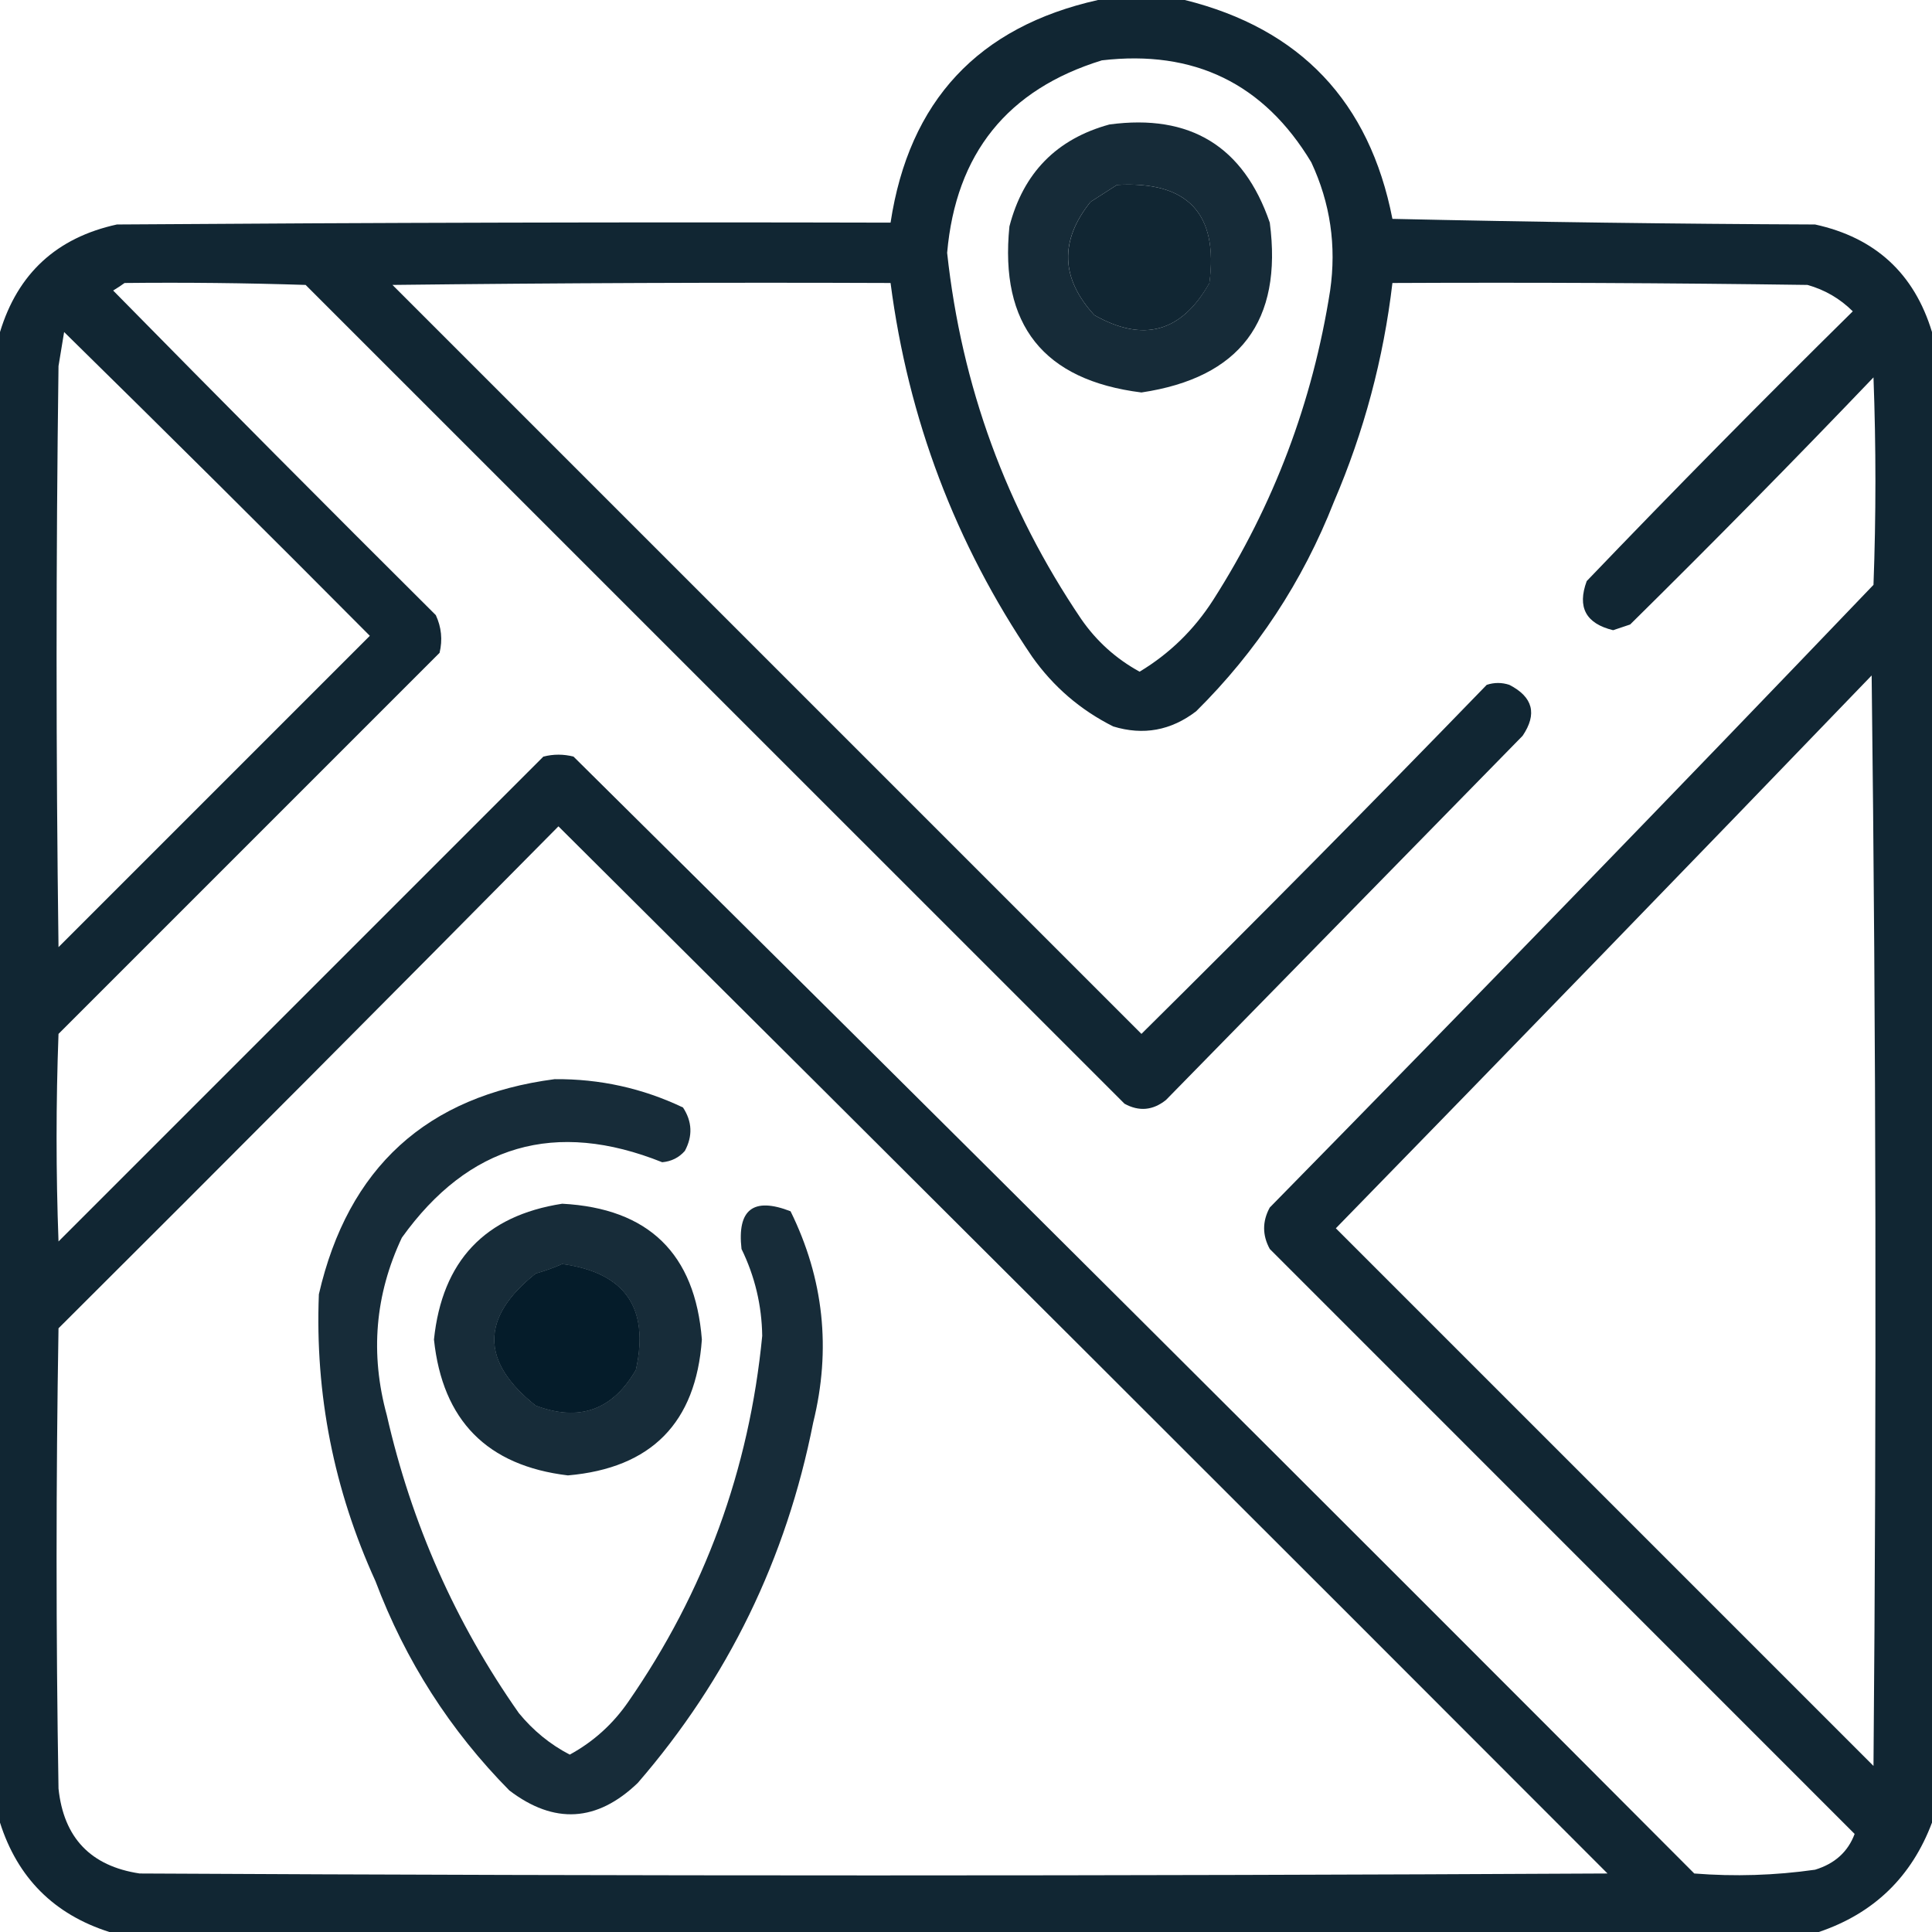 <svg width="21" height="21" viewBox="0 0 21 21" fill="none" xmlns="http://www.w3.org/2000/svg">
<path opacity="0.946" fill-rule="evenodd" clip-rule="evenodd" d="M11.935 0C12.25 0 12.564 0 12.879 0C14.134 0.312 14.886 1.105 15.135 2.379C16.666 2.413 18.197 2.434 19.729 2.44C20.384 2.583 20.807 2.973 21 3.609C21 9.01 21 14.41 21 19.811C20.778 20.401 20.368 20.798 19.77 21C13.576 21 7.383 21 1.189 21C0.588 20.809 0.191 20.412 0 19.811C0 14.41 0 9.01 0 3.609C0.193 2.973 0.616 2.583 1.271 2.44C4.074 2.42 6.877 2.413 9.68 2.42C9.881 1.097 10.633 0.291 11.935 0ZM11.977 0.656C12.979 0.539 13.738 0.908 14.253 1.764C14.46 2.207 14.528 2.672 14.458 3.158C14.268 4.37 13.845 5.491 13.187 6.521C12.98 6.844 12.714 7.104 12.387 7.301C12.13 7.16 11.918 6.969 11.751 6.727C10.937 5.523 10.452 4.197 10.295 2.748C10.39 1.669 10.951 0.972 11.977 0.656ZM12.141 2.01C12.91 1.966 13.245 2.321 13.146 3.076C12.845 3.611 12.428 3.727 11.895 3.425C11.529 3.026 11.516 2.616 11.854 2.194C11.952 2.132 12.048 2.07 12.141 2.01ZM1.354 3.076C2.01 3.069 2.666 3.076 3.322 3.097C6.289 6.063 9.256 9.03 12.223 11.997C12.381 12.084 12.532 12.07 12.674 11.956C13.966 10.637 15.258 9.317 16.55 7.998C16.711 7.76 16.663 7.576 16.406 7.444C16.324 7.417 16.242 7.417 16.16 7.444C14.923 8.721 13.672 9.986 12.407 11.238C9.693 8.524 6.98 5.811 4.266 3.097C6.07 3.076 7.875 3.069 9.68 3.076C9.872 4.553 10.384 5.907 11.218 7.137C11.449 7.464 11.743 7.717 12.1 7.896C12.427 7.996 12.728 7.941 13.002 7.731C13.659 7.08 14.159 6.321 14.499 5.455C14.826 4.693 15.038 3.9 15.135 3.076C16.639 3.069 18.143 3.076 19.646 3.097C19.836 3.15 20 3.246 20.139 3.384C19.16 4.349 18.196 5.326 17.247 6.316C17.142 6.6 17.237 6.778 17.534 6.85C17.596 6.829 17.657 6.809 17.719 6.788C18.615 5.904 19.497 5.009 20.364 4.102C20.392 4.854 20.392 5.605 20.364 6.357C18.192 8.626 16.004 10.882 13.802 13.125C13.72 13.275 13.72 13.426 13.802 13.576C15.921 15.695 18.04 17.814 20.159 19.934C20.087 20.128 19.943 20.258 19.729 20.323C19.293 20.385 18.855 20.399 18.416 20.364C14.368 16.303 10.307 12.256 6.234 8.224C6.125 8.196 6.016 8.196 5.906 8.224C4.149 9.98 2.393 11.737 0.636 13.494C0.608 12.742 0.608 11.99 0.636 11.238C2.017 9.857 3.397 8.477 4.778 7.096C4.812 6.954 4.798 6.817 4.737 6.686C3.561 5.516 2.392 4.34 1.23 3.158C1.276 3.13 1.317 3.103 1.354 3.076ZM0.697 3.609C1.81 4.702 2.918 5.802 4.02 6.911C2.892 8.039 1.764 9.167 0.636 10.295C0.608 8.189 0.608 6.084 0.636 3.979C0.656 3.855 0.677 3.732 0.697 3.609ZM20.344 7.342C20.392 11.286 20.398 15.237 20.364 19.195C18.416 17.247 16.468 15.299 14.52 13.351C16.469 11.353 18.411 9.35 20.344 7.342ZM6.07 8.982C9.877 12.768 13.677 16.562 17.473 20.364C12.154 20.392 6.836 20.392 1.518 20.364C0.986 20.284 0.692 19.976 0.636 19.441C0.608 17.773 0.608 16.105 0.636 14.438C2.456 12.625 4.267 10.806 6.07 8.982ZM6.111 13.74C6.794 13.834 7.06 14.217 6.911 14.889C6.659 15.326 6.297 15.456 5.824 15.278C5.223 14.8 5.223 14.321 5.824 13.843C5.927 13.814 6.023 13.78 6.111 13.74Z" fill="#051B29"/>
<path opacity="0.927" fill-rule="evenodd" clip-rule="evenodd" d="M12.059 1.353C12.937 1.235 13.518 1.591 13.802 2.42C13.943 3.49 13.478 4.106 12.407 4.266C11.342 4.133 10.864 3.531 10.972 2.461C11.123 1.879 11.485 1.51 12.059 1.353ZM12.141 2.01C12.047 2.07 11.952 2.132 11.854 2.194C11.515 2.616 11.529 3.026 11.895 3.425C12.428 3.727 12.845 3.611 13.145 3.076C13.245 2.321 12.91 1.966 12.141 2.01Z" fill="#051B29"/>
<path opacity="0.924" fill-rule="evenodd" clip-rule="evenodd" d="M6.029 11.73C6.519 11.726 6.983 11.828 7.424 12.038C7.524 12.191 7.531 12.348 7.444 12.51C7.379 12.584 7.297 12.624 7.198 12.633C6.037 12.168 5.094 12.441 4.368 13.453C4.076 14.073 4.022 14.715 4.204 15.381C4.472 16.559 4.95 17.639 5.64 18.621C5.795 18.81 5.979 18.961 6.193 19.072C6.45 18.932 6.662 18.74 6.829 18.498C7.659 17.301 8.144 15.975 8.285 14.52C8.28 14.188 8.205 13.873 8.06 13.576C8.011 13.146 8.189 13.009 8.593 13.166C8.954 13.899 9.036 14.665 8.839 15.463C8.547 16.943 7.911 18.249 6.932 19.38C6.489 19.805 6.024 19.832 5.537 19.462C4.893 18.81 4.407 18.051 4.081 17.186C3.629 16.194 3.423 15.155 3.466 14.068C3.783 12.691 4.638 11.912 6.029 11.73ZM6.111 13.74C6.023 13.78 5.927 13.814 5.824 13.843C5.223 14.321 5.223 14.8 5.824 15.278C6.297 15.456 6.659 15.326 6.911 14.889C7.061 14.217 6.794 13.834 6.111 13.74Z" fill="#051B29"/>
<path opacity="0.925" fill-rule="evenodd" clip-rule="evenodd" d="M6.111 13.084C7.05 13.134 7.556 13.627 7.629 14.56C7.565 15.466 7.079 15.958 6.173 16.037C5.295 15.932 4.81 15.44 4.717 14.56C4.806 13.706 5.271 13.214 6.111 13.084ZM6.111 13.74C6.023 13.78 5.927 13.814 5.824 13.843C5.223 14.321 5.223 14.8 5.824 15.278C6.297 15.456 6.659 15.326 6.911 14.889C7.06 14.217 6.794 13.834 6.111 13.74Z" fill="#051B29"/>
</svg>
